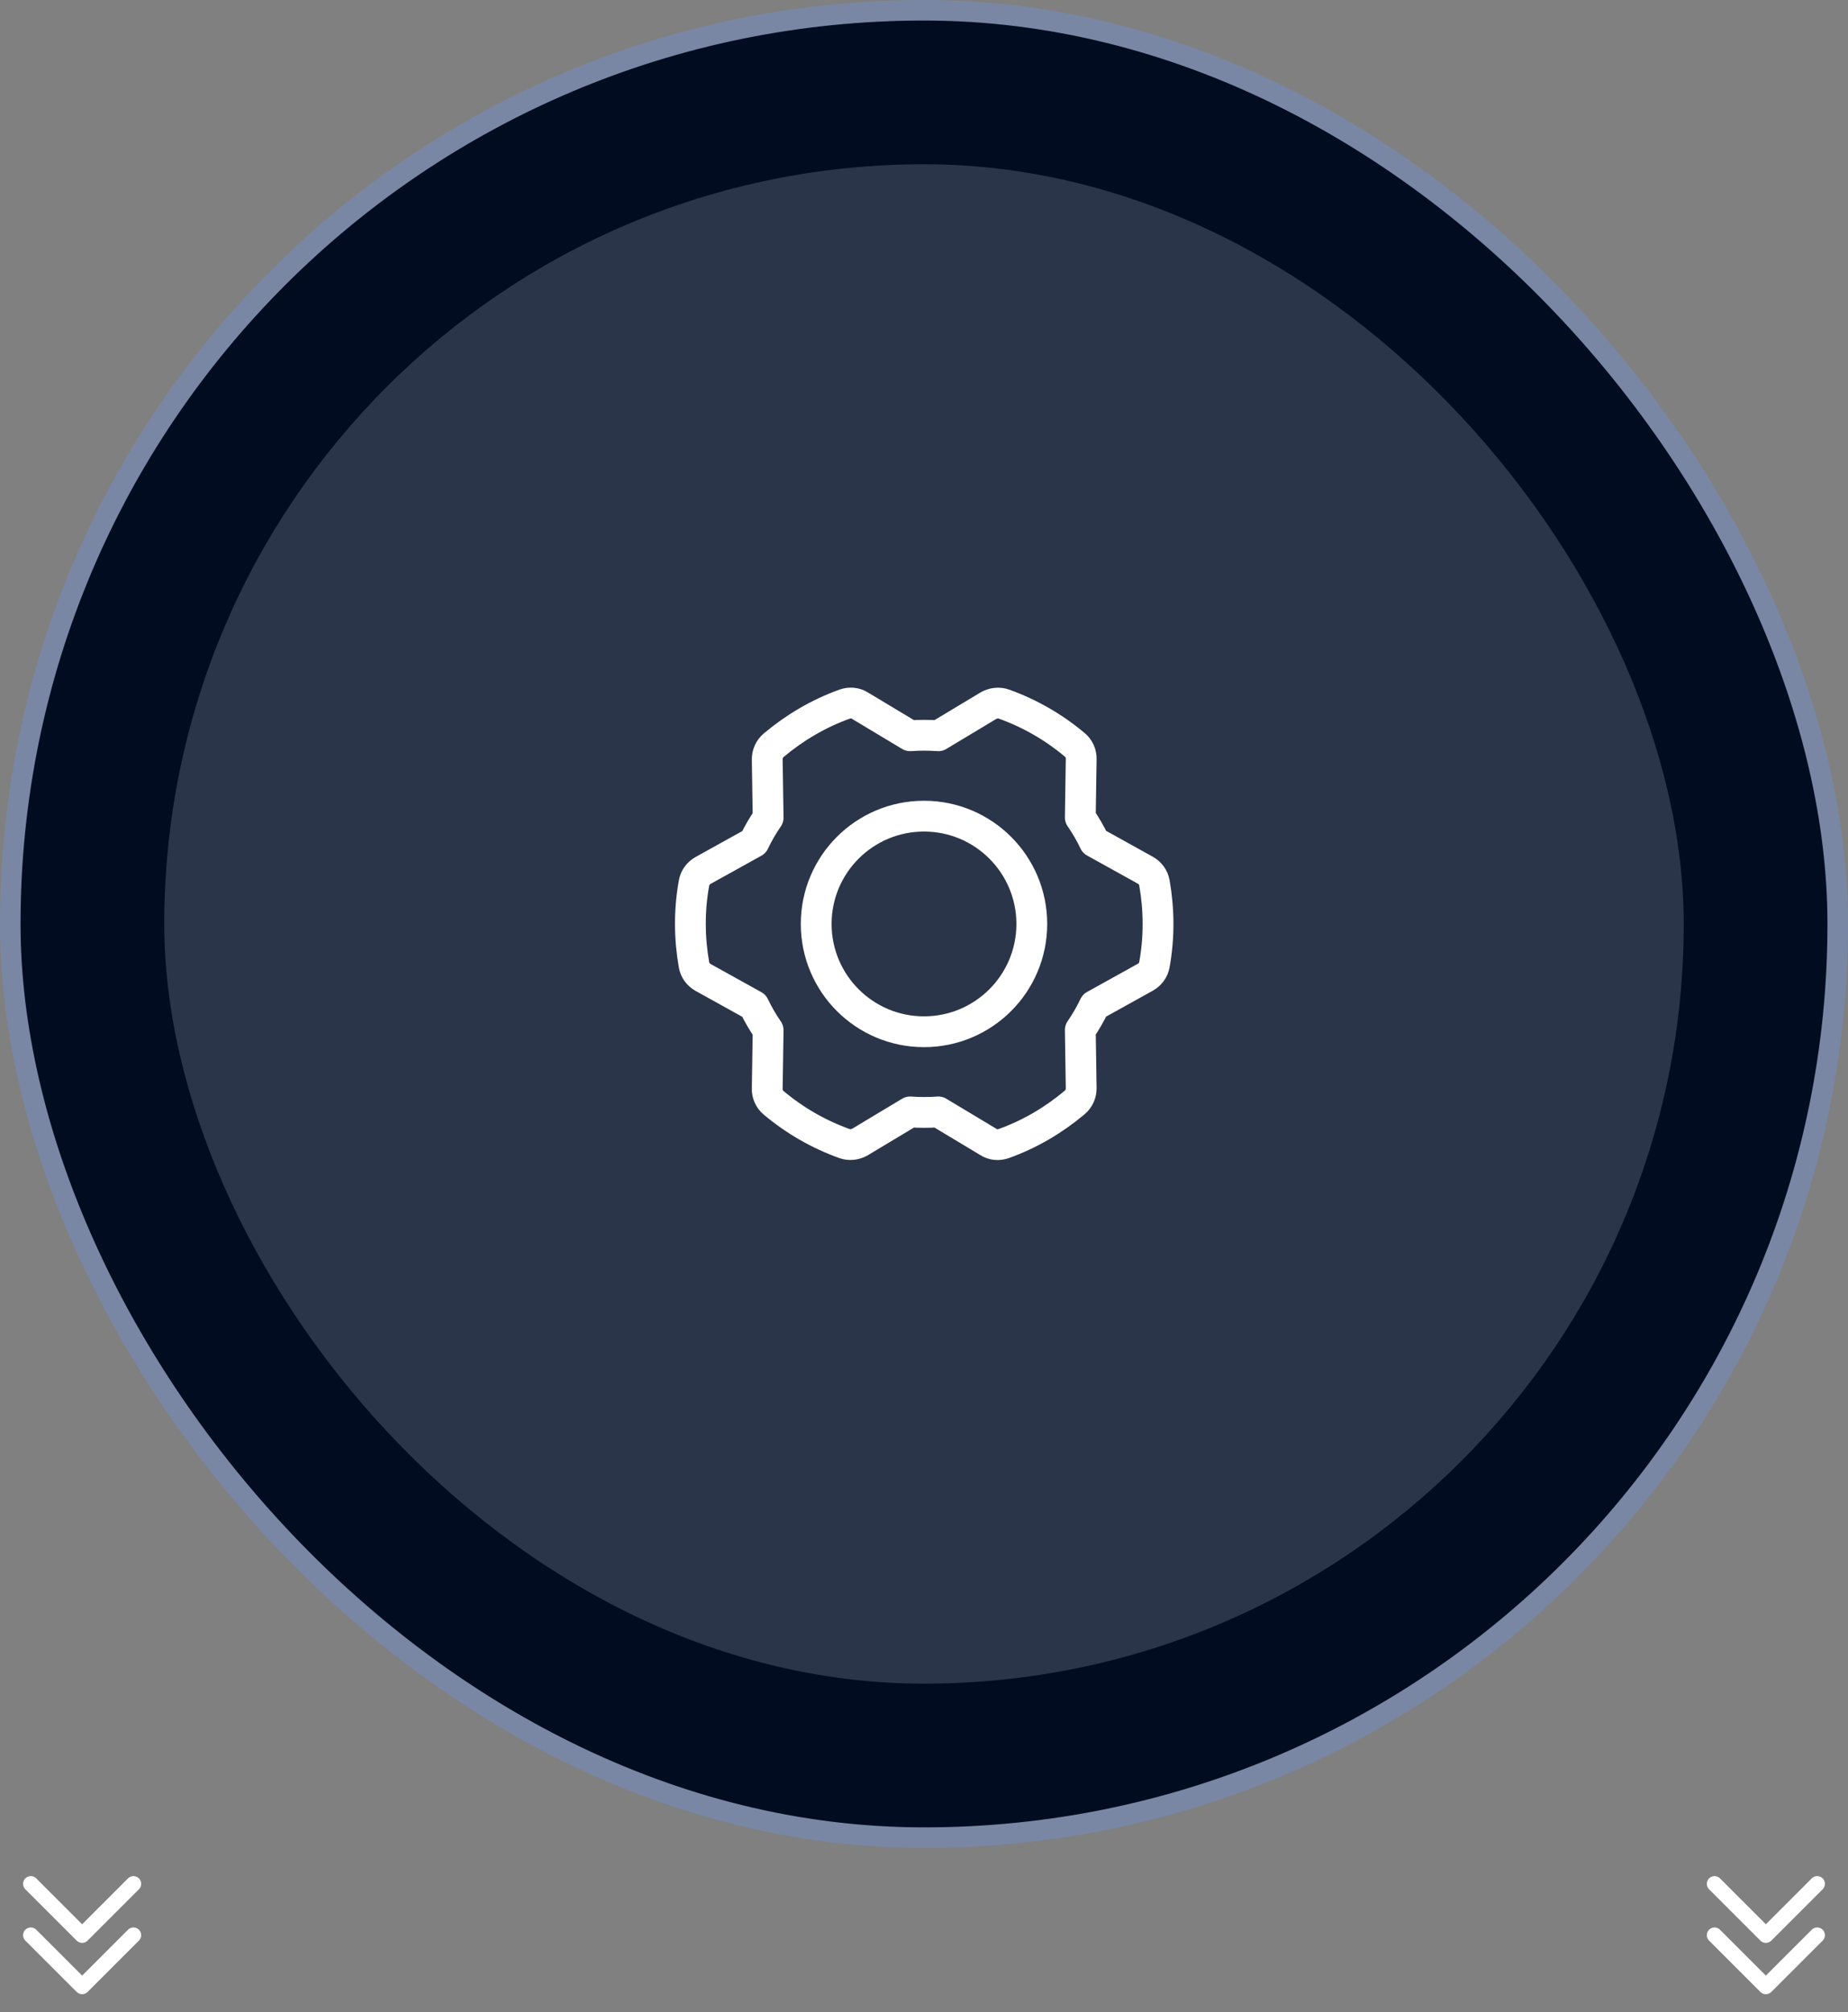 <svg width="180" height="196" viewBox="0 0 180 196" fill="none" xmlns="http://www.w3.org/2000/svg">
<rect x="0" y="0" width="180" height="196" fill="#808080" stroke="none"/>
<path d="M13 183.5L8 188.5L3 183.5" stroke="white" stroke-width="1.5" stroke-linecap="round" stroke-linejoin="round"/>
<path d="M13 188.5L8 193.5L3 188.5" stroke="white" stroke-width="1.5" stroke-linecap="round" stroke-linejoin="round"/>
<path d="M177 183.5L172 188.5L167 183.5" stroke="white" stroke-width="1.5" stroke-linecap="round" stroke-linejoin="round"/>
<path d="M177 188.5L172 193.5L167 188.5" stroke="white" stroke-width="1.5" stroke-linecap="round" stroke-linejoin="round"/>
<rect x="1" y="1" width="178" height="178" rx="89" fill="#010C21"/>
<rect x="1" y="1" width="178" height="178" rx="89" stroke="#7987A4" stroke-width="2"/>
<rect x="16" y="16" width="148" height="148" rx="74" fill="#2B3549"/>
<path d="M73.439 82.037C73.833 81.206 74.293 80.418 74.818 79.653L74.73 73.965C74.73 73.44 74.949 72.937 75.365 72.587C77.399 70.881 79.718 69.503 82.277 68.584C82.78 68.409 83.327 68.453 83.764 68.737L88.643 71.668C89.561 71.603 90.48 71.603 91.399 71.668L96.277 68.737C96.736 68.475 97.283 68.409 97.786 68.584C100.28 69.481 102.621 70.815 104.699 72.565C105.093 72.894 105.333 73.418 105.311 73.944L105.224 79.631C105.749 80.397 106.208 81.184 106.602 82.015L111.568 84.772C112.027 85.034 112.355 85.472 112.443 85.997C112.902 88.6 112.924 91.312 112.443 93.959C112.355 94.484 112.027 94.922 111.568 95.184L106.602 97.94C106.208 98.772 105.749 99.559 105.224 100.325L105.311 106.012C105.311 106.537 105.093 107.04 104.677 107.39C102.643 109.097 100.324 110.475 97.764 111.393C97.261 111.568 96.715 111.525 96.277 111.24L91.399 108.309C90.48 108.375 89.561 108.375 88.643 108.309L83.764 111.24C83.305 111.503 82.758 111.568 82.255 111.393C79.761 110.497 77.421 109.162 75.343 107.412C74.949 107.084 74.708 106.559 74.73 106.034L74.818 100.347C74.293 99.581 73.833 98.793 73.439 97.962L68.474 95.206C68.014 94.944 67.686 94.506 67.599 93.981C67.139 91.378 67.118 88.665 67.599 86.019C67.686 85.493 68.014 85.056 68.474 84.793L73.439 82.037Z" stroke="white" stroke-width="3" stroke-miterlimit="10" stroke-linecap="round" stroke-linejoin="round"/>
<path d="M90 100.5C95.799 100.5 100.5 95.799 100.5 90C100.5 84.201 95.799 79.5 90 79.5C84.201 79.5 79.5 84.201 79.5 90C79.5 95.799 84.201 100.5 90 100.5Z" stroke="white" stroke-width="3" stroke-miterlimit="10" stroke-linecap="round" stroke-linejoin="round"/>
</svg>
